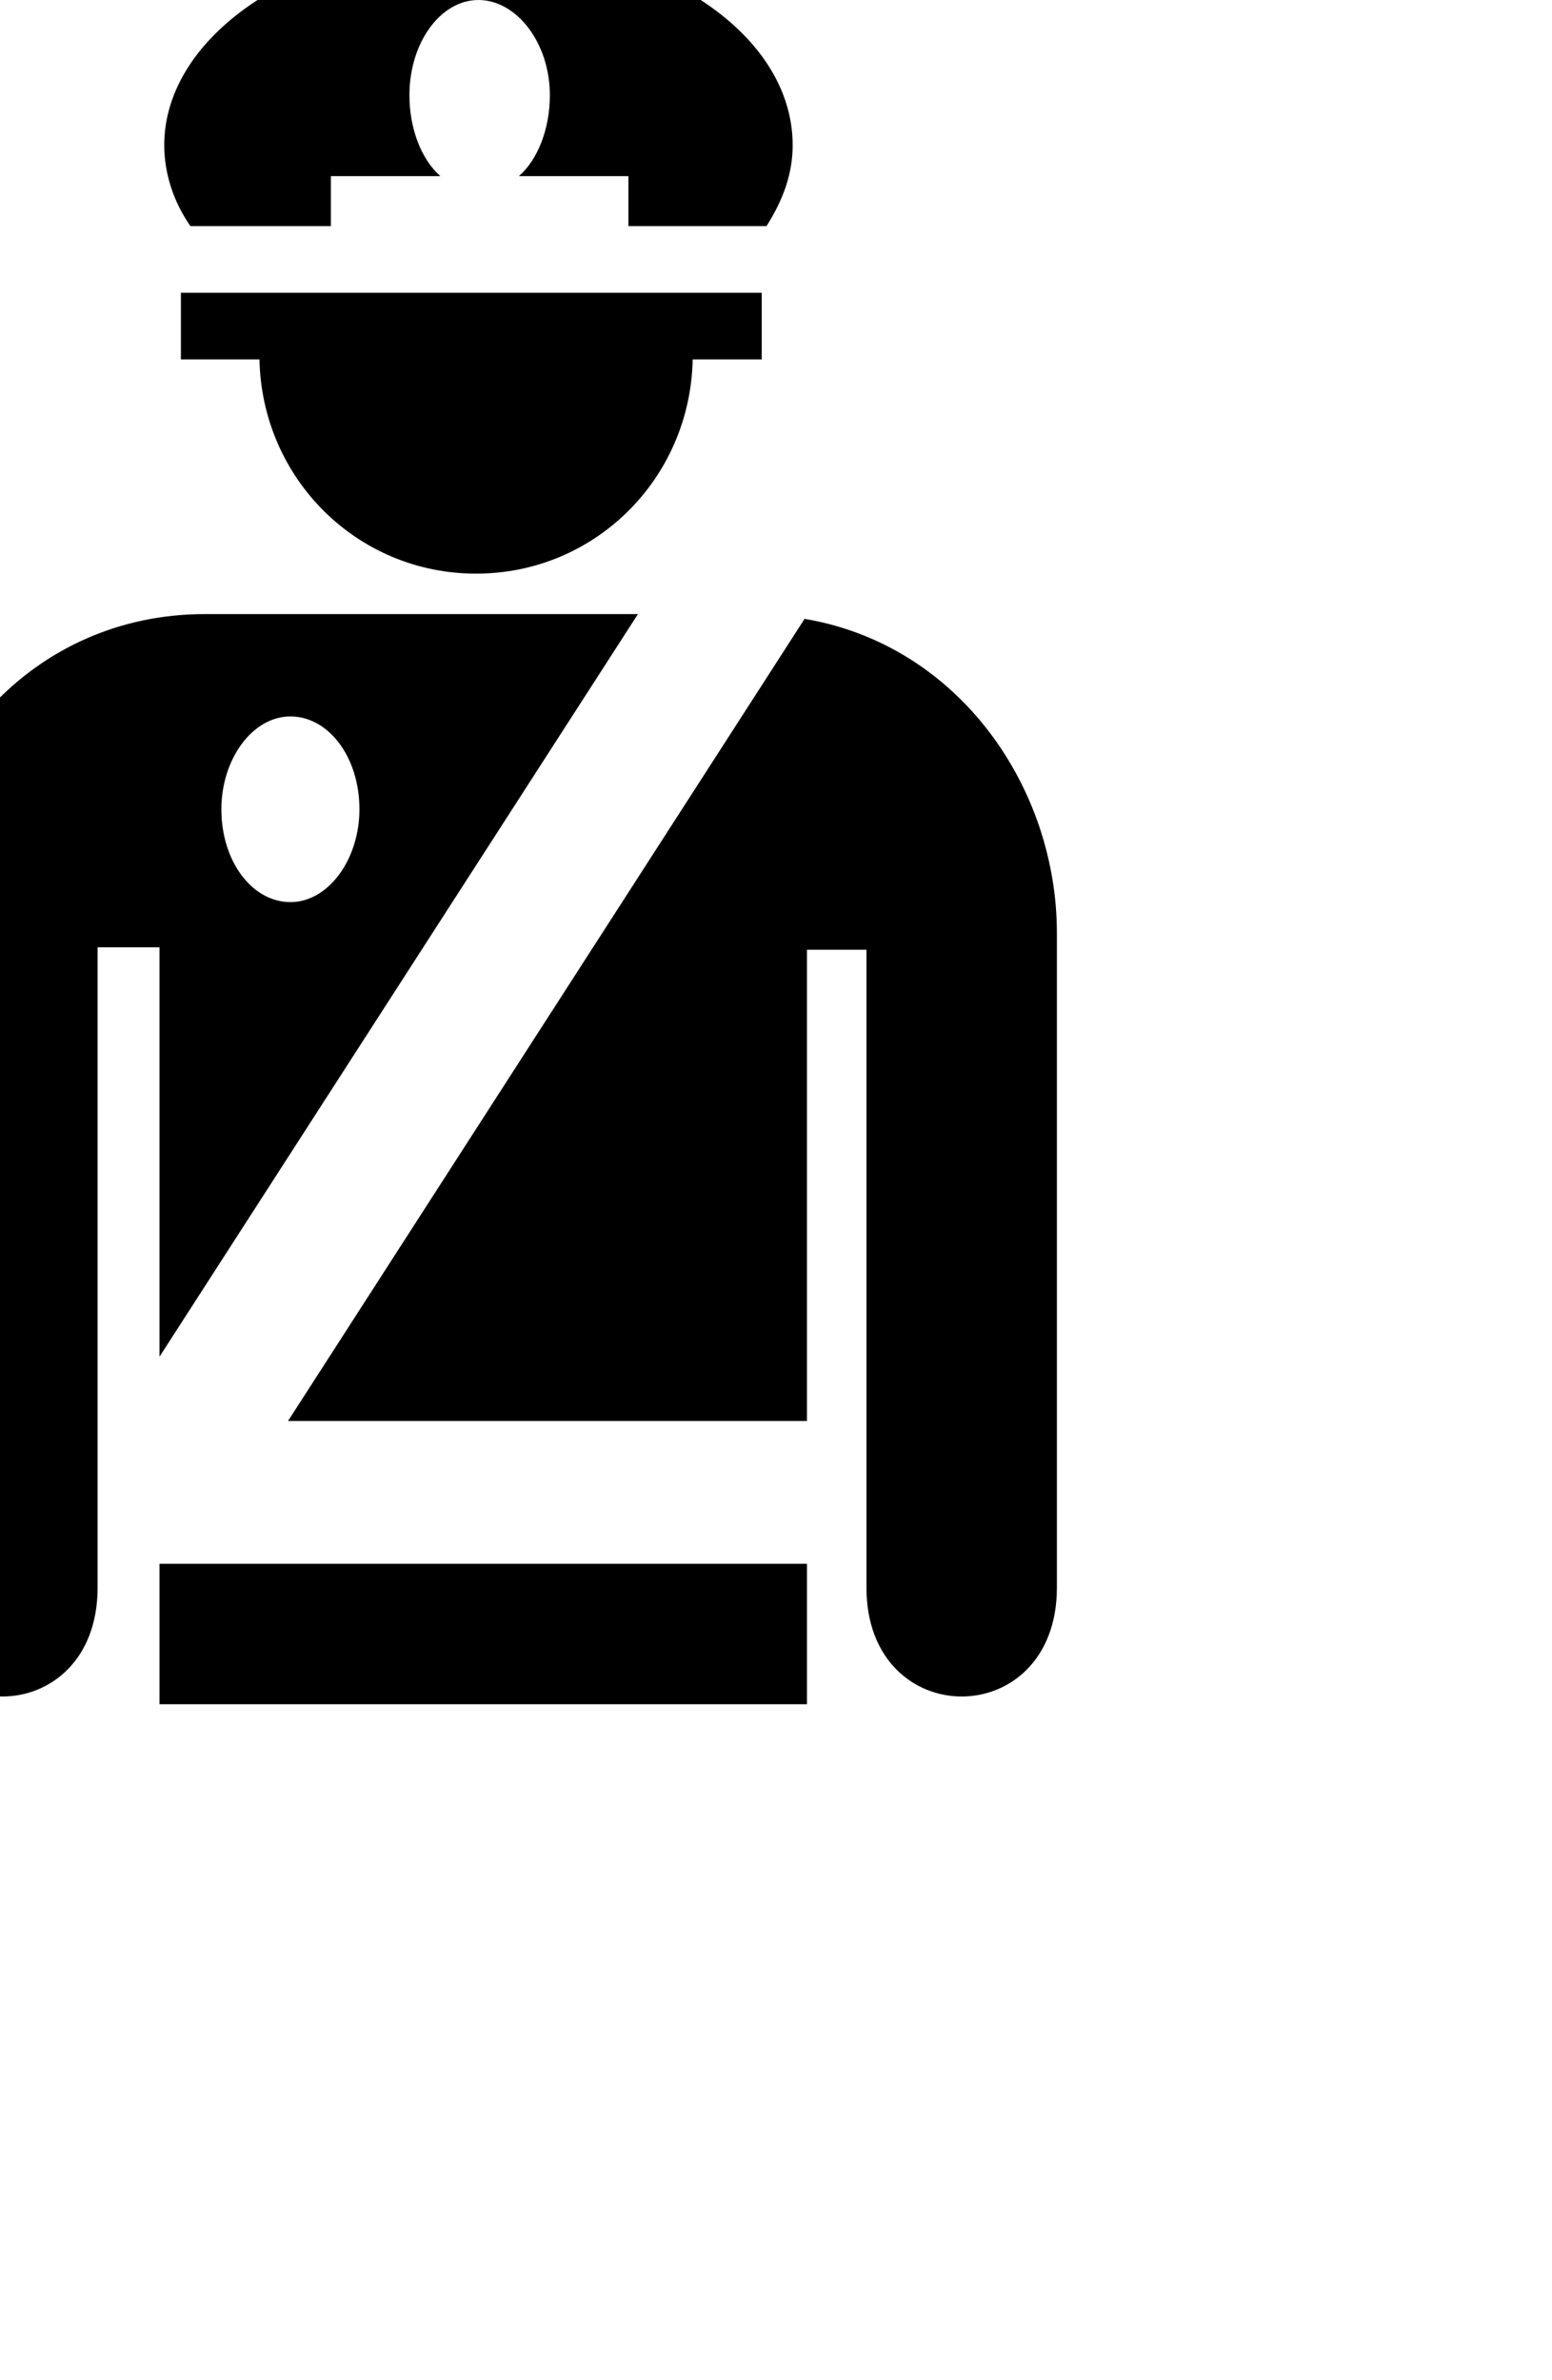 <?xml version="1.0" encoding="utf-8"?>
<!-- Generator: Adobe Illustrator 19.1.0, SVG Export Plug-In . SVG Version: 6.00 Build 0)  -->
<svg version="1.1" id="Layer_1" xmlns="http://www.w3.org/2000/svg" xmlns:xlink="http://www.w3.org/1999/xlink" x="0px" y="0px"
	 viewBox="-387 248.3 65.2 100" style="enable-background:new -387 248.3 65.2 100;" xml:space="preserve">
<g id="Layer_2">
	<g>
		<path d="M-373.1,257.8v-2.1h4.6c-0.8-0.7-1.3-2-1.3-3.4c0-2.2,1.3-4,2.9-4c1.6,0,3,1.8,3,4c0,1.4-0.5,2.7-1.3,3.4h4.6v2.1h5.8
			c0.7-1.1,1.1-2.2,1.1-3.4c0-4.8-5.9-8.6-13.2-8.6c-7.3,0-13.2,3.9-13.2,8.6c0,1.2,0.4,2.4,1.1,3.4H-373.1z"/>
		<path d="M-379.4,260.6v2.8h3.3c0.1,5,4.1,9,9.1,9c5,0,9-4,9.1-9h2.9v-2.8H-379.4z"/>
	</g>
	<rect x="-380.3" y="314" width="27.2" height="5.9"/>
	<path d="M-353.2,274.3l-21.7,33.7h21.8l0-19.8h2.5V315c0,6.1,8,6.1,8,0v-27.5C-342.6,281.4-346.7,275.4-353.2,274.3z"/>
	<path d="M-360.2,274.1l-18.2,0c-7.2,0-12.5,5.9-12.5,13.2V315c0,6.1,8,6.1,8,0v-26.9h2.6l0,17.2L-360.2,274.1z M-374.8,278.4
		c1.6,0,2.9,1.7,2.9,3.9c0,2.1-1.3,3.9-2.9,3.9c-1.6,0-2.9-1.7-2.9-3.9C-377.7,280.2-376.4,278.4-374.8,278.4z"/>
</g>
</svg>
